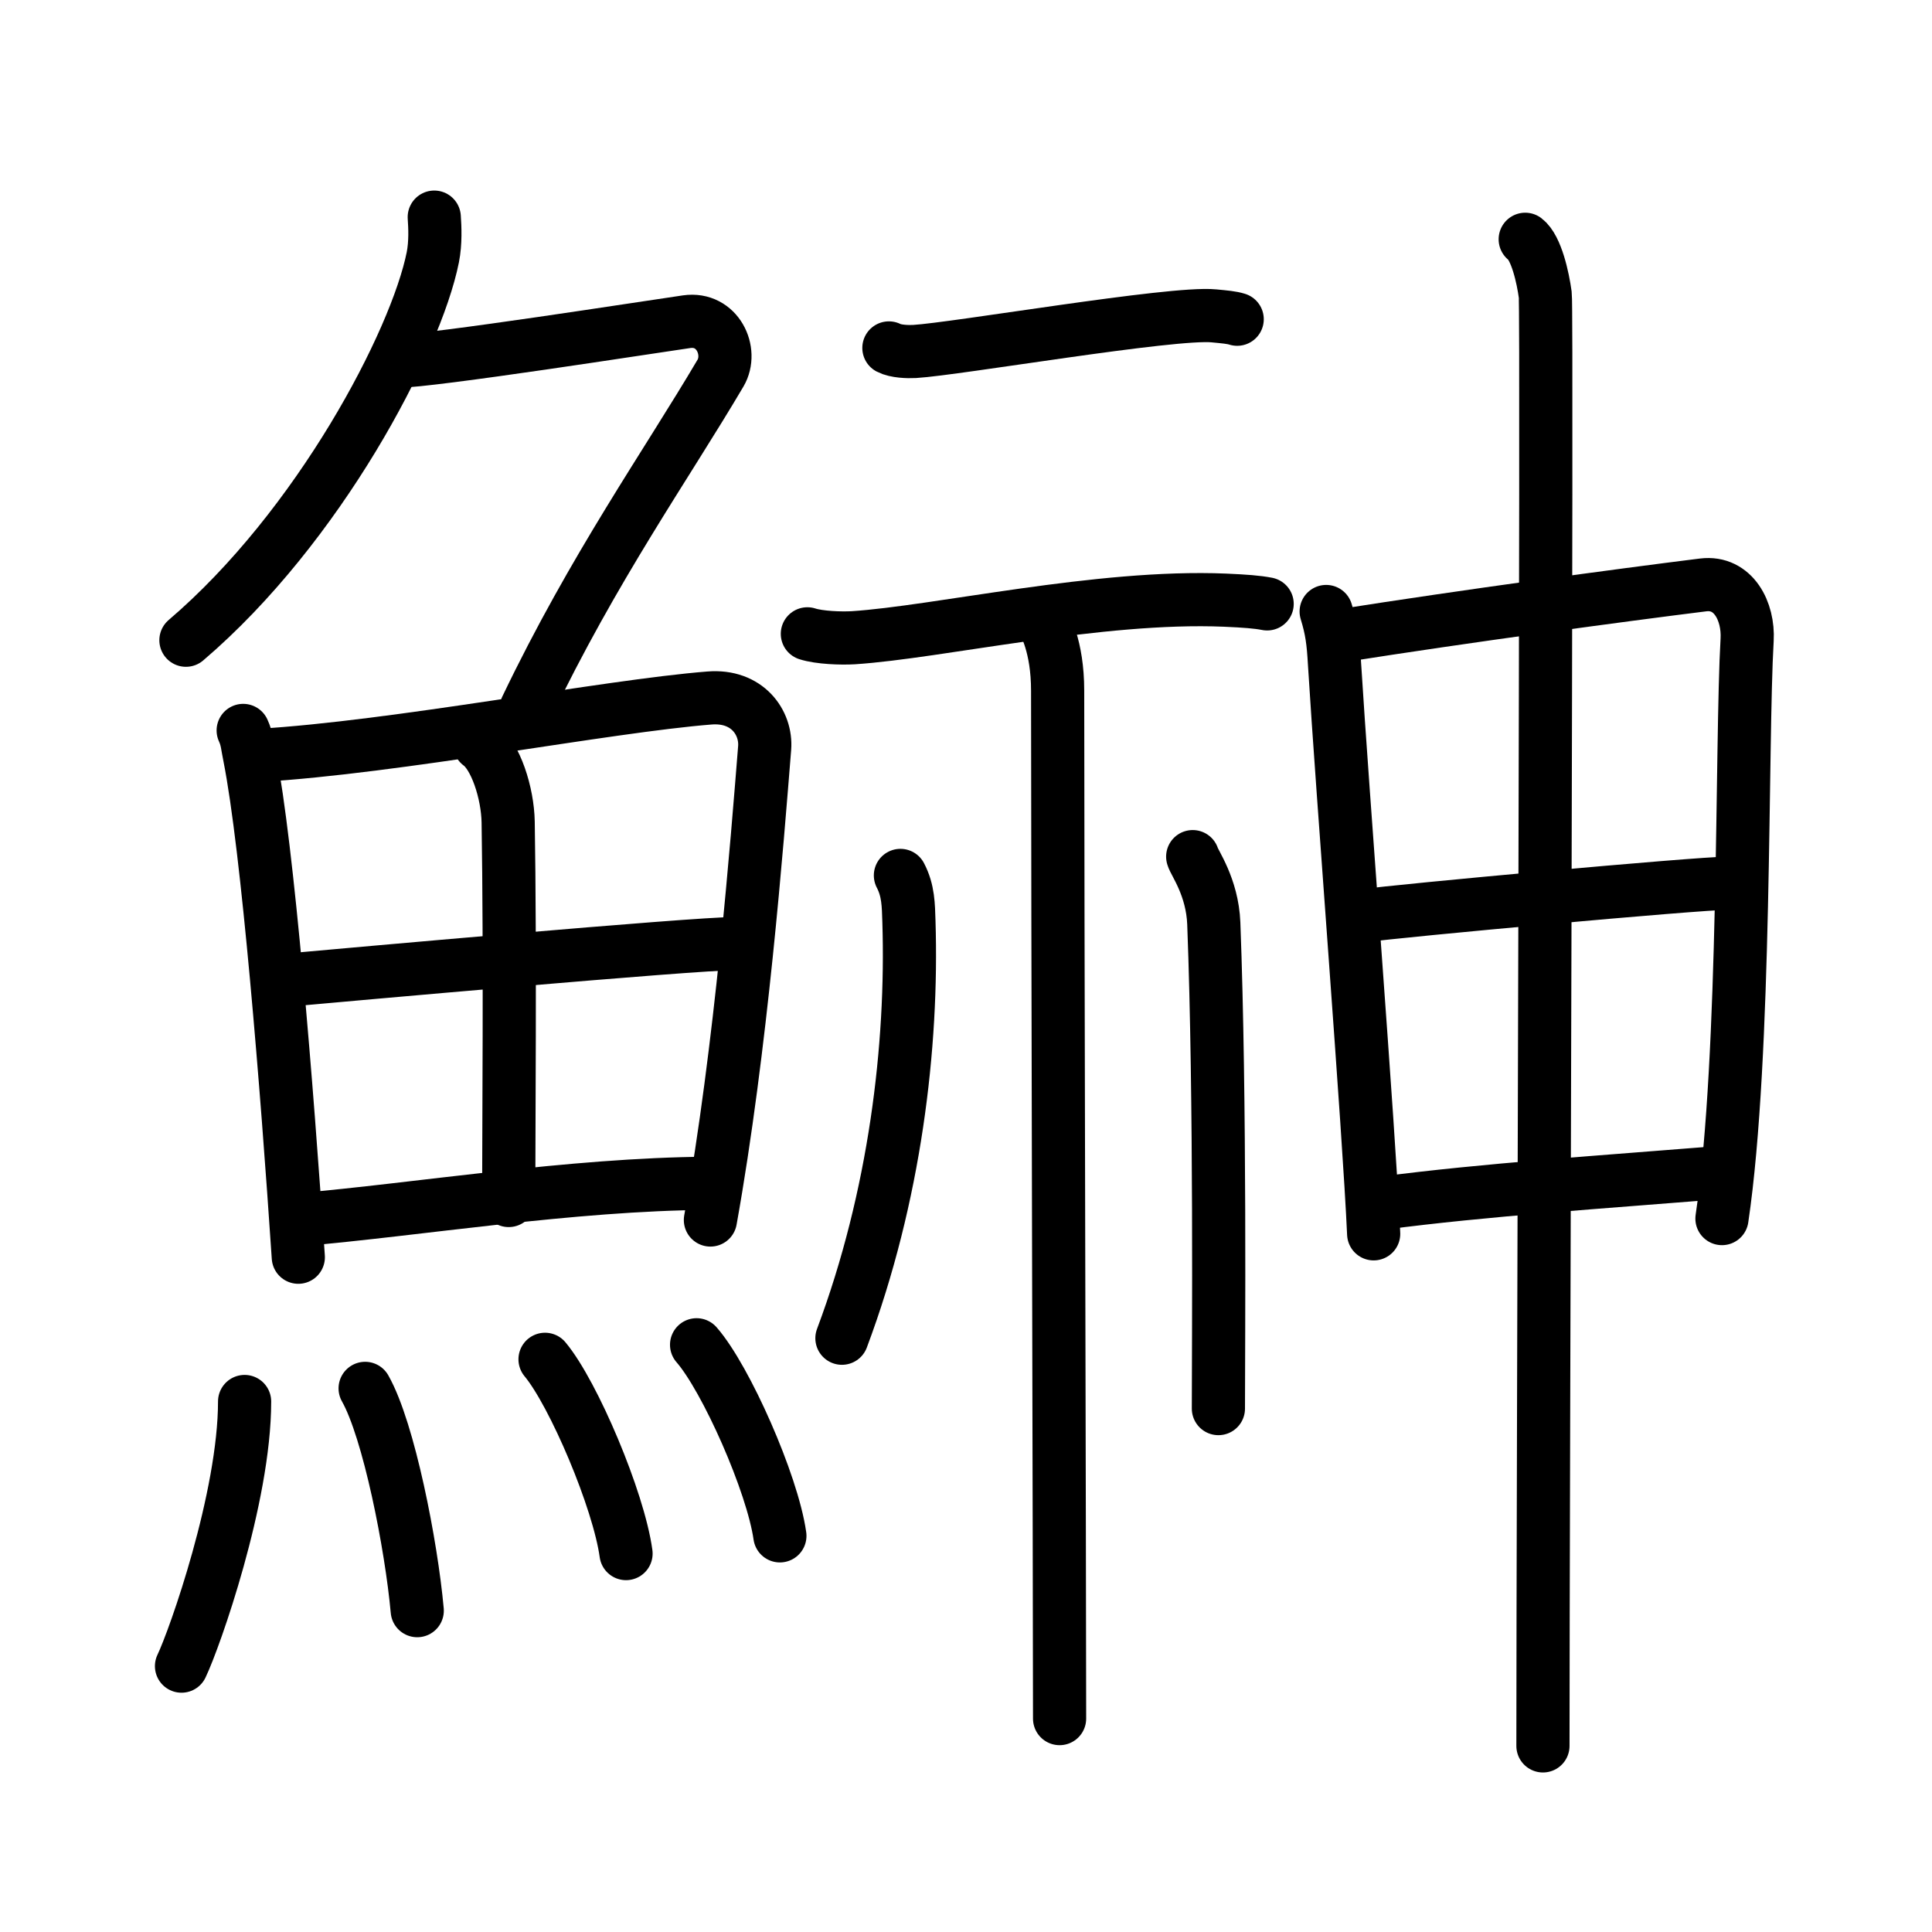 <svg xmlns="http://www.w3.org/2000/svg" width="109" height="109" viewBox="0 0 109 109"><g xmlns:kvg="http://kanjivg.tagaini.net" id="kvg:StrokePaths_09c30" style="fill:none;stroke:#000000;stroke-width:3;stroke-linecap:round;stroke-linejoin:round;"><g id="kvg:09c30" kvg:element="&#39984;"><g id="kvg:09c30-g1" kvg:element="&#39770;" kvg:position="left" kvg:radical="general"><g id="kvg:09c30-g2" kvg:element="&#131210;" kvg:variant="true" kvg:original="&#21241;" kvg:position="top"><path id="kvg:09c30-s1" kvg:type="&#12754;" d="M24.5,12.25c0.04,0.56,0.08,1.45-0.08,2.26c-0.95,4.76-6.43,15.21-13.93,21.61"/><path id="kvg:09c30-s2" kvg:type="&#12743;" d="M22.39,20.38c1.93,0,14.32-1.94,16.35-2.23c1.74-0.25,2.63,1.67,1.91,2.9C37.59,26.24,33.5,32,29.69,39.95"/></g><g id="kvg:09c30-g3" kvg:position="bottom"><g id="kvg:09c30-g4" kvg:element="&#30000;"><path id="kvg:09c30-s3" kvg:type="&#12753;" d="M13.72,41.21c0.23,0.5,0.23,0.84,0.36,1.46c1.02,5.14,2.11,18.67,2.75,28.26"/><path id="kvg:09c30-s4" kvg:type="&#12757;a" d="M14.59,42.62c7.79-0.46,19.62-2.78,25.44-3.24c2.13-0.17,3.22,1.39,3.11,2.82c-0.42,5.23-1.32,16.94-3.06,26.63"/><path id="kvg:09c30-s5" kvg:type="&#12753;a" d="M27.06,41.99c0.9,0.65,1.58,2.74,1.61,4.39c0.12,7.33,0.03,17.71,0.03,21.35"/><path id="kvg:09c30-s6" kvg:type="&#12752;a" d="M16.5,55.27c2.54-0.23,22.81-2.05,24.91-2.03"/><path id="kvg:09c30-s7" kvg:type="&#12752;a" d="M16.92,68.81c6.58-0.56,15.3-2,23.04-2.05"/></g><g id="kvg:09c30-g5" kvg:element="&#28780;" kvg:variant="true" kvg:original="&#28779;"><path id="kvg:09c30-s8" kvg:type="&#12756;" d="M13.8,79.07c0,5.41-2.82,13.39-3.56,14.93"/><path id="kvg:09c30-s9" kvg:type="&#12756;" d="M20.6,78.33c1.34,2.36,2.61,8.87,2.94,12.54"/><path id="kvg:09c30-s10" kvg:type="&#12756;" d="M30.75,76.69c1.61,1.93,4.16,7.95,4.57,10.96"/><path id="kvg:09c30-s11" kvg:type="&#12756;" d="M39.3,75.87c1.66,1.9,4.28,7.82,4.7,10.78"/></g></g></g><g id="kvg:09c30-g6" kvg:element="&#31070;" kvg:variant="true" kvg:position="right"><g id="kvg:09c30-g7" kvg:element="&#31035;" kvg:variant="true" kvg:original="&#31034;" kvg:position="left"><g id="kvg:09c30-g8" kvg:element="&#31034;"><g id="kvg:09c30-g9" kvg:position="top"><path id="kvg:09c30-s12" kvg:type="&#12752;" d="M50.15,19.63c0.38,0.2,1.07,0.22,1.45,0.2c2.36-0.14,14.55-2.24,16.88-2.01c0.63,0.06,1,0.09,1.32,0.19"/><path id="kvg:09c30-s13" kvg:type="&#12752;" d="M45.55,35.76c0.68,0.22,1.92,0.26,2.59,0.22c4.78-0.31,13.88-2.42,20.98-2.12c1.13,0.05,1.8,0.1,2.37,0.21"/></g><g id="kvg:09c30-g10" kvg:position="bottom"><path id="kvg:09c30-s14" kvg:type="&#12753;" d="M58.79,34.83c0.13,0.4,0.88,1.59,0.88,4.14c0,11.52,0.11,50.27,0.11,57.99"/><path id="kvg:09c30-s15" kvg:type="&#12754;" d="M50.8,49.39c0.45,0.86,0.45,1.67,0.48,2.6C51.5,59,50.5,67.5,47.5,75.5"/><path id="kvg:09c30-s16" kvg:type="&#12756;" d="M67.29,48.33c0.08,0.33,1.11,1.7,1.19,3.77c0.38,9.94,0.26,23.98,0.26,27.37"/></g></g></g><g id="kvg:09c30-g11" kvg:element="&#30003;" kvg:position="right"><g id="kvg:09c30-g12" kvg:element="&#30000;" kvg:partial="true"><path id="kvg:09c30-s17" kvg:type="&#12753;" d="M74.82,34.5c0.31,1.01,0.4,1.68,0.47,2.94c0.45,7.32,1.95,26.32,2.21,32.17"/><path id="kvg:09c30-s18" kvg:type="&#12757;a" d="M75.58,35.88c7.17-1.13,15.86-2.3,20.51-2.88c1.71-0.21,2.57,1.5,2.48,3.09c-0.34,5.83-0.05,23.42-1.42,32.66"/><path id="kvg:09c30-s19" kvg:type="&#12752;a" d="M76.88,51.67c2.03-0.29,18.93-1.84,20.6-1.84"/><path id="kvg:09c30-s20" kvg:type="&#12752;a" d="M77.99,67.88c5.75-0.76,12.52-1.2,19.32-1.75"/></g><g id="kvg:09c30-g13" kvg:element="&#20008;"><path id="kvg:09c30-s21" kvg:type="&#12753;" d="M86.05,13.5c0.63,0.48,1,2.17,1.13,3.13c0.12,0.96-0.13,67.9-0.13,81.87"/></g></g></g></g></g></svg>